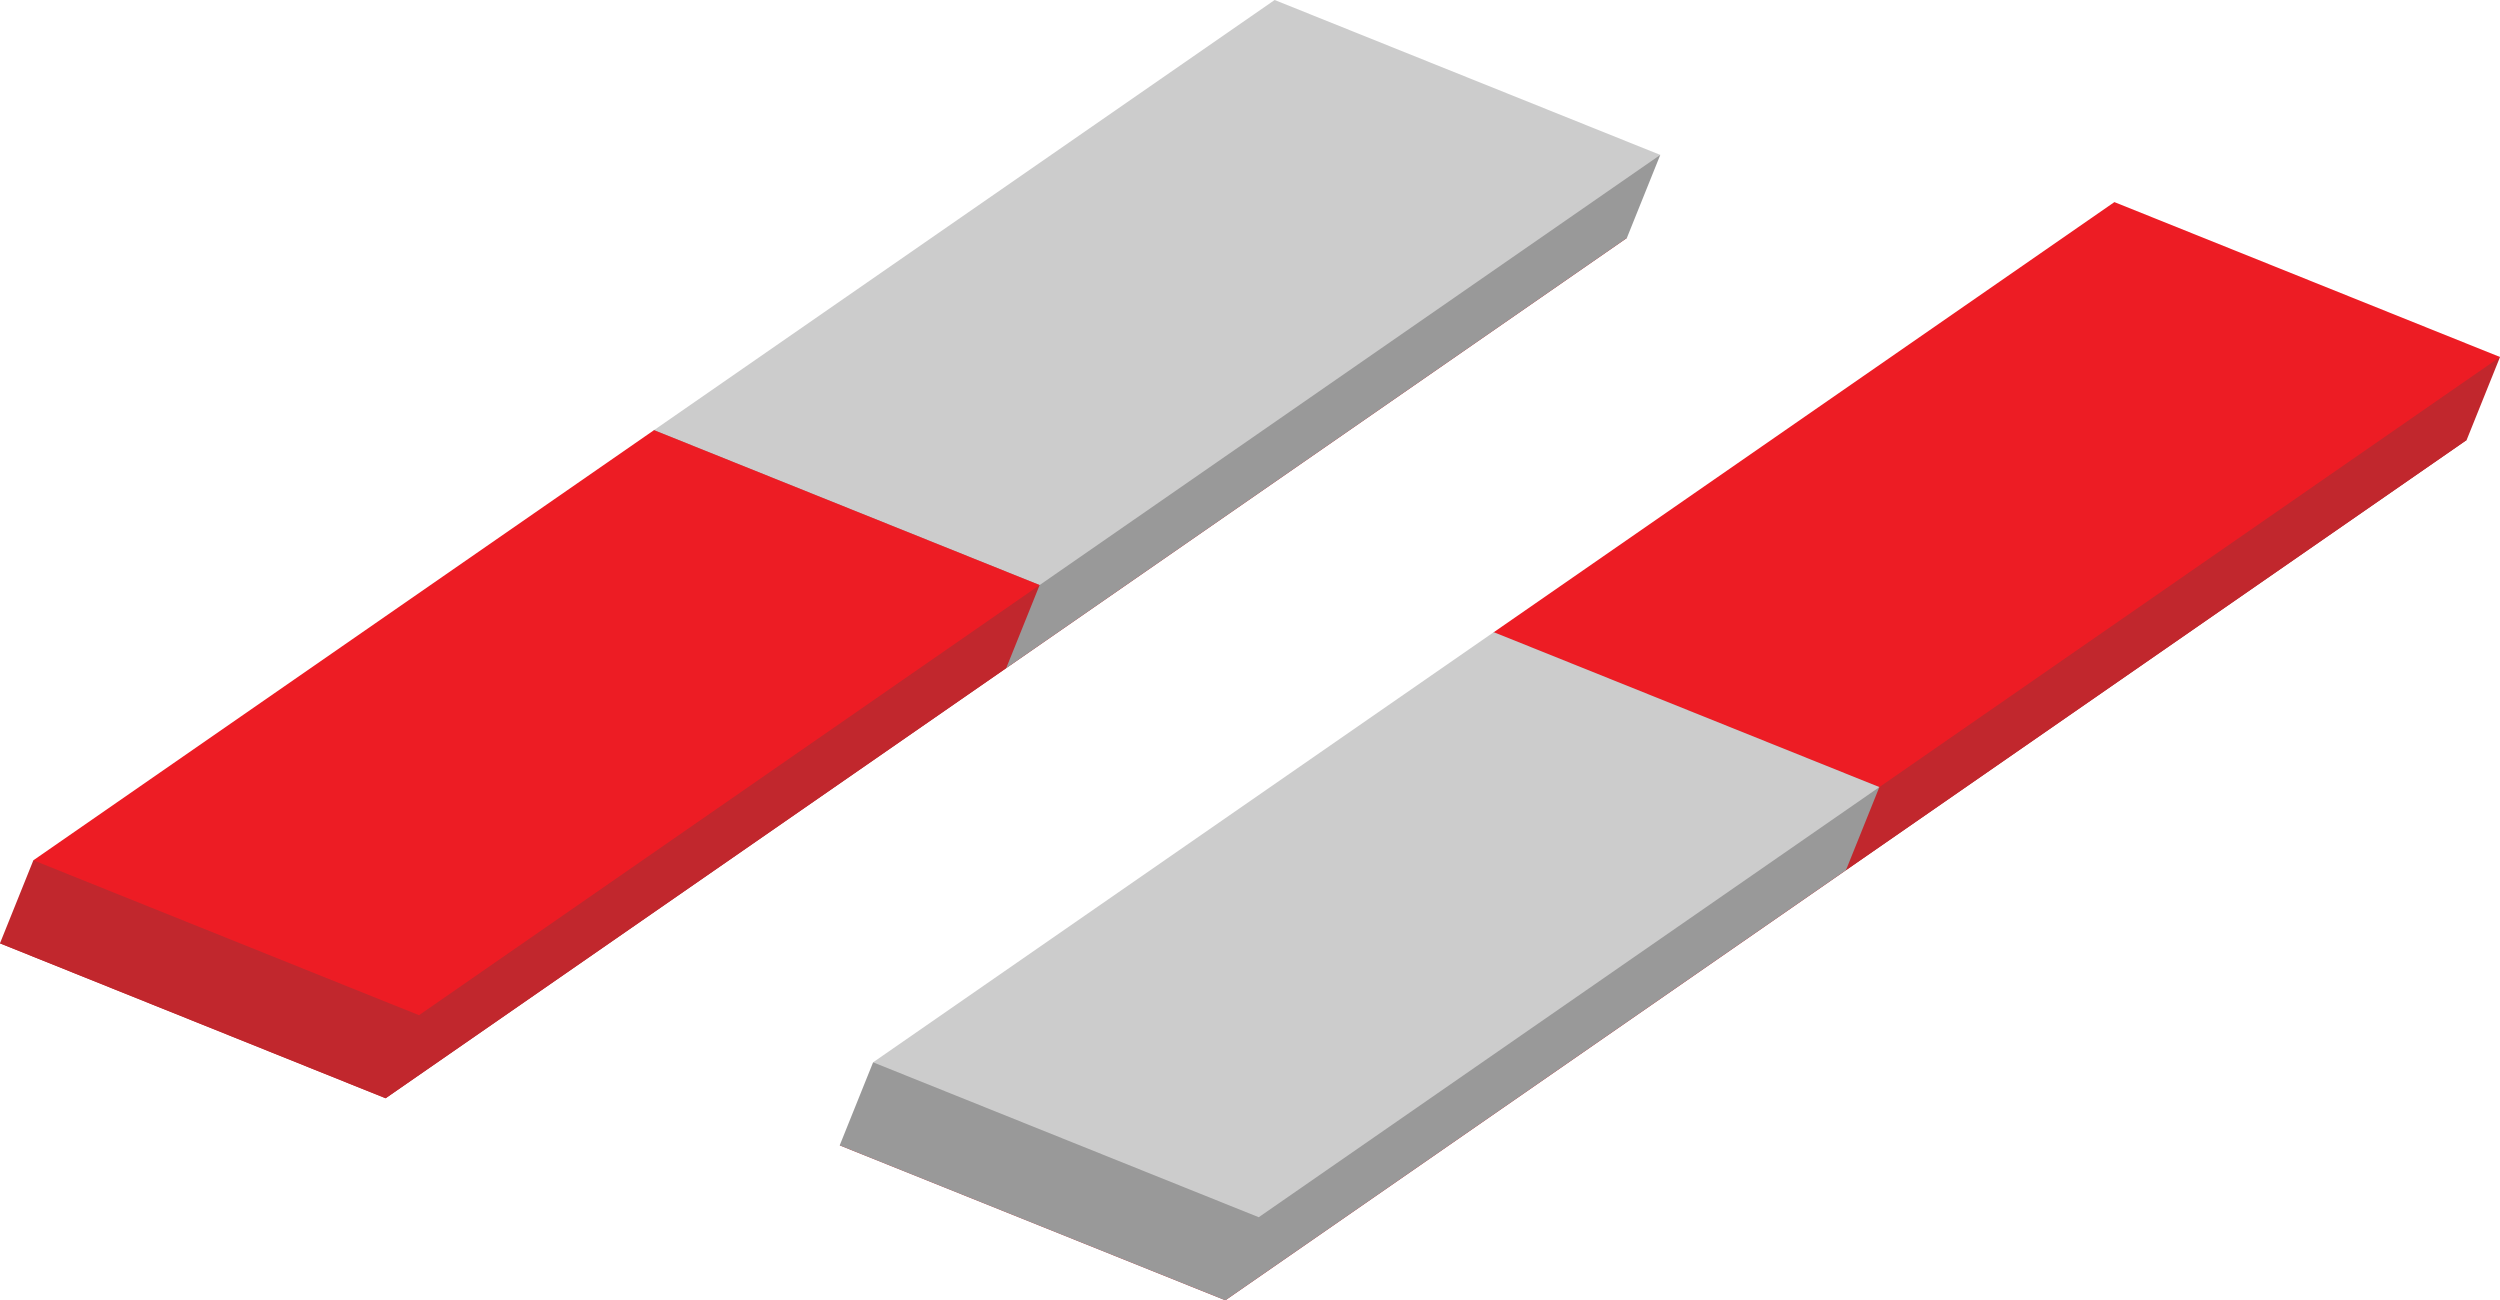 <svg xmlns="http://www.w3.org/2000/svg" width="134.698" height="70.058" viewBox="0 0 134.698 70.058"><defs><style>.a{fill:#c1272d;}.b{fill:#999;}.c{fill:#ccc;}.d{fill:#ed1c24;}</style></defs><g transform="translate(-425.351 -215.035)"><path class="a" d="M479.568,251.032l-20.777-8.346,33.44-23.176,20.777,8.346Z"/><path class="b" d="M460.588,238.211l-1.8,4.475,20.777,8.346,33.44-23.176,1.8-4.475Z"/><path class="c" d="M481.365,246.557l-20.777-8.346,33.44-23.176,20.777,8.346Z"/><path class="a" d="M446.128,274.208l-20.777-8.346,33.44-23.176,20.777,8.346Z"/><path class="a" d="M427.149,261.386l-1.8,4.475,20.777,8.346,33.44-23.176,1.8-4.475Z"/><path class="d" d="M447.926,269.733l-20.777-8.346,33.44-23.176,20.777,8.346Z"/><path class="a" d="M524.812,261.918l-20.777-8.346,33.44-23.176,20.777,8.346Z"/><path class="a" d="M505.833,249.1l-1.8,4.475,20.777,8.346,33.44-23.176,1.8-4.475Z"/><path class="d" d="M526.61,257.442,505.833,249.1l33.44-23.176,20.777,8.346Z"/><path class="a" d="M491.372,285.093,470.6,276.747l33.44-23.176,20.777,8.346Z"/><path class="b" d="M472.393,272.272l-1.8,4.475,20.777,8.346,33.44-23.176,1.8-4.475Z"/><path class="c" d="M493.17,280.618l-20.777-8.346,33.44-23.176,20.777,8.346Z"/></g></svg>
